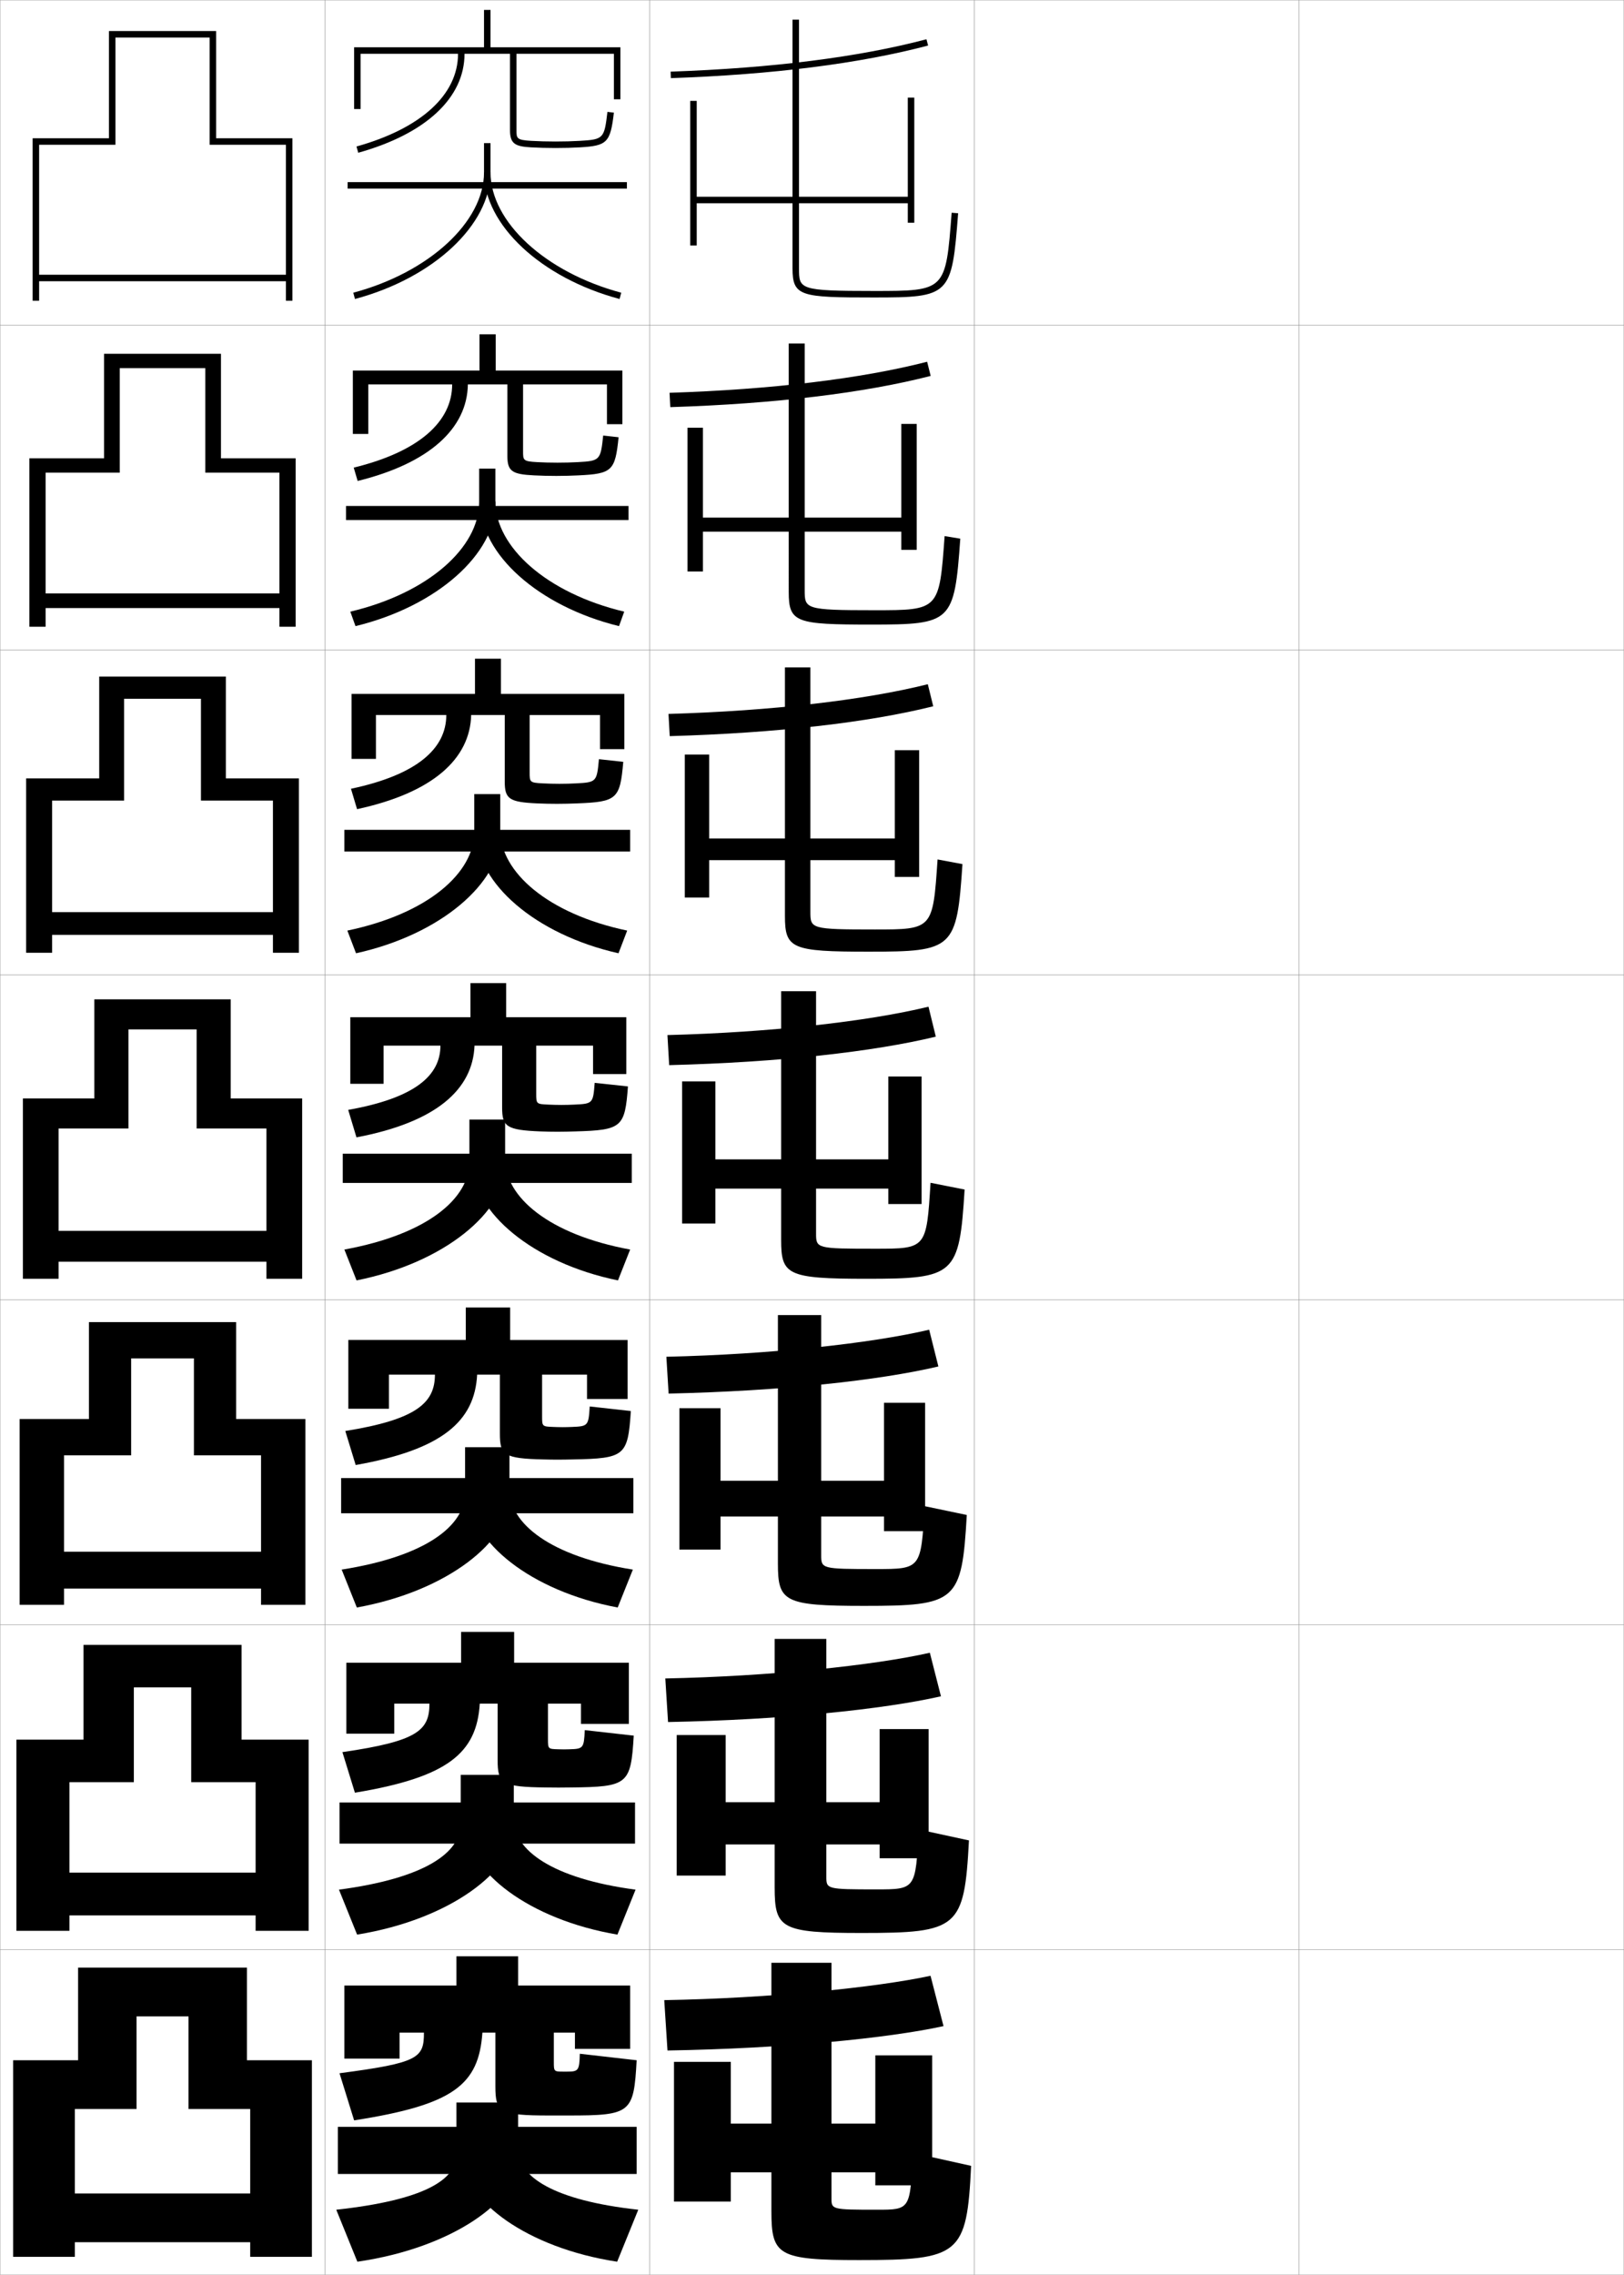 <?xml version="1.0" encoding="utf-8"?>
<!-- Generator: Adobe Illustrator 11 Build 225, SVG Export Plug-In . SVG Version: 6.0.0 Build 78)  -->
<!DOCTYPE svg PUBLIC "-//W3C//DTD SVG 1.0//EN"    "http://www.w3.org/TR/2001/REC-SVG-20010904/DTD/svg10.dtd">
<svg  xmlns="http://www.w3.org/2000/svg" xmlns:xlink="http://www.w3.org/1999/xlink" xmlns:a="http://ns.adobe.com/AdobeSVGViewerExtensions/3.0/"
	 width="500.1" height="700.1" viewBox="0 0 500.1 700.1"
	 overflow="visible" enable-background="new 0 0 500.1 700.1" xml:space="preserve">
		<g id="glyphs">
			<g>
				<rect x="0.05" y="0.05" fill="none" stroke="#999999" stroke-width="0.1" width="100" height="100"/> 
				<rect x="0.05" y="100.05" fill="none" stroke="#999999" stroke-width="0.1" width="100" height="100"/> 
				<rect x="0.05" y="200.05" fill="none" stroke="#999999" stroke-width="0.1" width="100" height="100"/> 
				<rect x="0.05" y="300.05" fill="none" stroke="#999999" stroke-width="0.1" width="100" height="100"/> 
				<rect x="0.05" y="400.05" fill="none" stroke="#999999" stroke-width="0.1" width="100" height="100"/> 
				<rect x="0.05" y="500.05" fill="none" stroke="#999999" stroke-width="0.1" width="100" height="100"/> 
				<rect x="0.05" y="600.05" fill="none" stroke="#999999" stroke-width="0.1" width="100" height="100"/> 
				<rect x="100.05" y="0.05" fill="none" stroke="#999999" stroke-width="0.1" width="100" height="100"/> 
				<rect x="100.05" y="100.05" fill="none" stroke="#999999" stroke-width="0.1" width="100" height="100"/> 
				<rect x="100.05" y="200.05" fill="none" stroke="#999999" stroke-width="0.1" width="100" height="100"/> 
				<rect x="100.05" y="300.05" fill="none" stroke="#999999" stroke-width="0.1" width="100" height="100"/> 
				<rect x="100.05" y="400.05" fill="none" stroke="#999999" stroke-width="0.1" width="100" height="100"/> 
				<rect x="100.05" y="500.05" fill="none" stroke="#999999" stroke-width="0.1" width="100" height="100"/> 
				<rect x="100.05" y="600.05" fill="none" stroke="#999999" stroke-width="0.1" width="100" height="100"/> 
				<rect x="200.05" y="0.05" fill="none" stroke="#999999" stroke-width="0.1" width="100" height="100"/> 
				<rect x="200.05" y="100.05" fill="none" stroke="#999999" stroke-width="0.1" width="100" height="100"/> 
				<rect x="200.05" y="200.05" fill="none" stroke="#999999" stroke-width="0.1" width="100" height="100"/> 
				<rect x="200.05" y="300.05" fill="none" stroke="#999999" stroke-width="0.1" width="100" height="100"/> 
				<rect x="200.05" y="400.05" fill="none" stroke="#999999" stroke-width="0.1" width="100" height="100"/> 
				<rect x="200.05" y="500.05" fill="none" stroke="#999999" stroke-width="0.1" width="100" height="100"/> 
				<rect x="200.05" y="600.05" fill="none" stroke="#999999" stroke-width="0.1" width="100" height="100"/> 
				<rect x="300.05" y="0.05" fill="none" stroke="#999999" stroke-width="0.1" width="100" height="100"/> 
				<rect x="300.05" y="100.05" fill="none" stroke="#999999" stroke-width="0.1" width="100" height="100"/> 
				<rect x="300.05" y="200.05" fill="none" stroke="#999999" stroke-width="0.1" width="100" height="100"/> 
				<rect x="300.05" y="300.05" fill="none" stroke="#999999" stroke-width="0.1" width="100" height="100"/> 
				<rect x="300.05" y="400.05" fill="none" stroke="#999999" stroke-width="0.1" width="100" height="100"/> 
				<rect x="300.05" y="500.05" fill="none" stroke="#999999" stroke-width="0.1" width="100" height="100"/> 
				<rect x="300.05" y="600.05" fill="none" stroke="#999999" stroke-width="0.1" width="100" height="100"/> 
				<rect x="400.05" y="0.05" fill="none" stroke="#999999" stroke-width="0.1" width="100" height="100"/> 
				<rect x="400.05" y="100.05" fill="none" stroke="#999999" stroke-width="0.1" width="100" height="100"/> 
				<rect x="400.05" y="200.05" fill="none" stroke="#999999" stroke-width="0.1" width="100" height="100"/> 
				<rect x="400.05" y="300.05" fill="none" stroke="#999999" stroke-width="0.1" width="100" height="100"/> 
				<rect x="400.05" y="400.05" fill="none" stroke="#999999" stroke-width="0.1" width="100" height="100"/> 
				<rect x="400.05" y="500.05" fill="none" stroke="#999999" stroke-width="0.1" width="100" height="100"/> 
				<rect x="400.05" y="600.05" fill="none" stroke="#999999" stroke-width="0.1" width="100" height="100"/> 
			</g>
			<g>
				<g>
					<path d="M204.55,615.55l1,15.5c36.041-0.618,67.715-3.746,85-7.5l-4-15.5
						C270.008,611.643,236.742,614.998,204.55,615.55z"/>
					<polygon points="225.05,668.55 269.55,668.55 269.55,672.55 287.05,672.55 
						287.05,632.55 269.55,632.55 269.55,653.55 225.05,653.55 225.05,634.55 
						207.55,634.55 207.55,677.55 225.05,677.55 "/>
					<path d="M256.05,604.05v72.5c0,3.422,0.083,3.5,14,3.5c10.254,0,10.282-0.026,11-17.5l18,4
						c-1.32,27.391-3.428,29-34.5,29c-24.953,0-27-1.47-27-15v-76.5H256.05z"/>
				</g>
				<g>
					<path d="M204.877,516.55l0.845,13.417c35.284-0.699,66.121-3.868,84.037-7.923
						l-3.418-13.405C269.067,512.552,236.929,515.907,204.877,516.55z"/>
					<polygon points="270.883,532.133 270.883,554.633 223.466,554.633 223.466,533.966 
						208.383,533.966 208.383,577.217 223.466,577.217 223.466,567.633 270.883,567.633 
						270.883,571.883 285.966,571.883 285.966,532.133 "/>
					<path d="M254.466,504.383v73.167c0,3.837,0.088,3.916,15.417,3.916
						c12.069,0,12.106-0.03,13.001-18.429l15.498,3.358
						c-1.424,27.065-3.261,28.487-33.082,28.487c-24.798,0-26.75-1.389-26.75-14v-76.5
						H254.466z"/>
				</g>
				<g>
					<path d="M205.205,417.55l0.69,11.333c34.526-0.778,64.527-3.989,83.073-8.344
						l-2.836-11.312C268.128,413.462,237.116,416.817,205.205,417.55z"/>
					<polygon points="272.217,431.717 272.217,455.717 221.883,455.717 221.883,433.383 
						209.216,433.383 209.216,476.883 221.883,476.883 221.883,466.717 272.217,466.717 
						272.217,471.217 284.884,471.217 284.884,431.717 "/>
					<path d="M252.884,404.717v73.833c0,4.252,0.091,4.333,16.832,4.333
						c13.887,0,13.932-0.035,15.002-19.358l12.998,2.718
						c-1.529,26.74-3.096,27.975-31.666,27.975c-24.643,0-26.5-1.309-26.5-13v-76.5H252.884z"
						/>
				</g>
				<g>
					<path d="M205.532,318.55l0.535,9.25c33.77-0.859,62.933-4.111,82.109-8.767
						l-2.254-9.217C267.188,314.372,237.303,317.727,205.532,318.55z"/>
					<polygon points="273.55,331.3 273.55,356.8 220.3,356.8 220.3,332.8 
						210.05,332.8 210.05,376.55 220.3,376.55 220.3,365.8 273.55,365.8 
						273.55,370.55 283.8,370.55 283.8,331.3 "/>
					<path d="M240.55,305.05h10.75v74.5c0,4.667,0.096,4.75,18.25,4.75
						c15.702,0,15.756-0.04,17.002-20.288l10.496,2.076
						c-1.632,26.415-2.928,27.462-30.248,27.462c-24.488,0-26.25-1.228-26.25-12V305.05z"/>
				</g>
				<g>
					<path d="M205.859,219.716l0.38,6.833c33.012-0.939,61.338-4.232,81.146-9.188
						l-1.673-6.789C266.249,215.448,237.489,218.802,205.859,219.716z"/>
					<polygon points="275.55,230.883 275.55,258.049 218.383,258.049 218.383,232.216 
						210.883,232.216 210.883,276.216 218.383,276.216 218.383,264.716 275.55,264.716 
						275.55,269.883 283.05,269.883 283.05,230.883 "/>
					<path d="M241.716,205.383h7.833v75.167c0,5.269,0.064,5.5,19.833,5.5
						c17.855,0,17.892-0.027,19.335-21.551l7.663,1.435
						c-1.736,26.09-2.763,26.949-28.831,26.949c-23.834,0-25.833-0.916-25.833-11
						V205.383z"/>
				</g>
				<g>
					<path d="M206.187,120.884l0.226,4.416c32.254-1.021,59.745-4.354,80.183-9.61
						l-1.091-4.361C265.31,116.525,237.677,119.879,206.187,120.884z"/>
					<polygon points="277.55,130.466 277.55,159.3 216.466,159.3 216.466,131.633 
						211.716,131.633 211.716,175.883 216.466,175.883 216.466,163.633 277.55,163.633 
						277.55,169.216 282.3,169.216 282.3,130.466 "/>
					<path d="M242.883,105.716h4.917v75.833c0,5.87,0.032,6.25,21.417,6.25
						c20.009,0,20.027-0.013,21.669-22.813l4.828,0.793
						c-1.84,25.765-2.596,26.437-27.414,26.437c-23.18,0-25.417-0.604-25.417-10
						V105.716z"/>
				</g>
				<g>
					<path d="M206.515,22.051l0.07,1.998c31.497-1.101,58.15-4.476,79.22-10.032
						l-0.51-1.934C264.369,17.602,237.863,20.955,206.515,22.051z"/>
					<polygon points="279.55,30.05 279.55,60.55 214.55,60.55 214.55,31.05 
						212.55,31.05 212.55,75.55 214.55,75.55 214.55,62.55 279.55,62.55 
						279.55,68.55 281.55,68.55 281.55,30.05 "/>
					<path d="M244.05,6.05v76.5c0,8.708,2.475,9,25,9c23.567,0,24.053-0.484,25.997-25.924
						l-1.994-0.152c-1.84,24.076-1.84,24.076-24.003,24.076c-23,0-23-0.528-23-7v-76.5
						H244.05z"/>
				</g>
			</g>
			<g>
				<polygon points="88.05,84.55 12.05,84.55 12.05,86.55 88.05,86.55 
					88.05,92.55 90.05,92.55 90.05,42.55 66.55,42.55 66.55,9.55 
					33.55,9.55 33.55,42.55 10.05,42.55 10.05,92.55 12.05,92.55 
					12.05,44.55 35.55,44.55 35.55,11.55 64.55,11.55 64.55,44.55 
					88.05,44.55 "/>
				<polygon points="63.216,145.466 63.216,113.3 36.883,113.3 36.883,145.466 
					14.05,145.466 14.05,192.883 9.049,192.883 9.049,141.049 32.049,141.049 
					32.049,108.883 68.049,108.883 68.049,141.049 91.05,141.049 91.05,192.883 
					86.049,192.883 86.049,187.133 14.05,187.133 14.05,182.633 86.049,182.633 
					86.049,145.466 "/>
				<polygon points="61.883,246.383 61.883,215.05 38.216,215.05 38.216,246.383 
					16.05,246.383 16.05,293.216 8.05,293.216 8.05,239.55 30.55,239.55 
					30.55,208.216 69.55,208.216 69.55,239.55 92.05,239.55 92.05,293.216 
					84.05,293.216 84.05,287.716 16.05,287.716 16.05,280.716 84.05,280.716 
					84.05,246.383 "/>
				<polygon points="60.55,347.3 60.55,316.8 39.55,316.8 39.55,347.3 
					18.05,347.3 18.05,393.55 7.05,393.55 7.05,338.05 29.05,338.05 
					29.05,307.55 71.05,307.55 71.05,338.05 93.05,338.05 93.05,393.55 
					82.05,393.55 82.05,388.3 18.05,388.3 18.05,378.8 82.05,378.8 
					82.05,347.3 "/>
				<polygon points="72.716,436.716 94.05,436.716 94.05,493.883 80.383,493.883 
					80.383,488.883 19.716,488.883 19.716,477.55 80.383,477.55 80.383,447.883 
					59.716,447.883 59.716,418.05 40.383,418.05 40.383,447.883 19.716,447.883 
					19.716,493.883 6.049,493.883 6.049,436.716 27.383,436.716 27.383,406.883 
					72.716,406.883 "/>
				<polygon points="74.383,535.383 95.05,535.383 95.05,594.217 78.716,594.217 
					78.716,589.467 21.383,589.467 21.383,576.3 78.716,576.3 78.716,548.467 
					58.883,548.467 58.883,519.3 41.216,519.3 41.216,548.467 21.383,548.467 
					21.383,594.217 5.05,594.217 5.05,535.383 25.716,535.383 25.716,506.217 
					74.383,506.217 "/>
				<g>
					<polygon points="76.05,634.05 76.05,605.55 24.05,605.55 24.05,634.05 
						4.05,634.05 4.05,694.55 23.05,694.55 23.05,649.05 42.05,649.05 
						42.05,620.55 58.05,620.55 58.05,649.05 77.05,649.05 77.05,675.05 
						23.05,675.05 23.05,690.05 77.05,690.05 77.05,694.55 96.05,694.55 
						96.05,634.05 "/>
				</g>
			</g>
			<g>
				<g>
					<path d="M151.05,14.55v-11.5h-2v11.5h-40v19h2v-17h30c0,12.592-11.396,22.993-31.27,28.537
						l0.538,1.926c20.802-5.803,32.731-16.906,32.731-30.463h14v23.5
						c0,4.217,1.609,5.021,6.443,5.298c2.303,0.132,4.916,0.202,7.557,0.202
						c2.736,0,5.208-0.066,7.558-0.202c8.38-0.483,9.354-1.481,10.436-10.681
						l-1.986-0.234c-0.968,8.244-1.208,8.494-8.564,8.919
						c-2.312,0.134-4.745,0.198-7.442,0.198c-2.603,0-5.176-0.068-7.443-0.198
						c-4.557-0.261-4.557-0.785-4.557-3.302v-23.5h30v14h2v-16H151.05z"/>
					<rect x="107.05" y="56.05" width="86" height="2"/> 
					<path d="M149.05,44.05v9c0,15.232-16.931,30.808-40.258,37.033l0.516,1.933
						c24.188-6.455,41.742-22.843,41.742-38.966v-9H149.05z"/>
					<path d="M149.05,53.05c0,16.124,17.555,32.512,41.742,38.966l0.516-1.933
						c-23.327-6.225-40.258-21.8-40.258-37.033H149.05z"/>
				</g>
				<g>
					<path d="M152.658,114.05v-11.167h-5v11.167h-39v19.5h4.75v-15.25h25.833
						c0,11.446-10.178,20.695-30.313,25.616l1.208,4.102
						c22.071-5.423,33.754-16.184,33.938-29.718h12.167v22.008
						c0,4.767,1.504,5.653,8.225,5.99c2.095,0.105,4.46,0.168,6.828,0.168
						c2.447,0,4.693-0.068,6.828-0.168c10.372-0.488,11.333-1.401,12.364-11.736
						l-4.739-0.524c-0.805,7.615-0.999,7.809-7.802,8.181
						c-1.954,0.108-4.012,0.165-6.286,0.165c-2.196,0-4.371-0.061-6.288-0.165
						c-4.285-0.229-4.296-0.594-4.296-3.335v-20.583h25.833v12.25h4.75v-16.5
						H152.658z"/>
					<rect x="106.549" y="155.716" width="87" height="4.333"/> 
					<path d="M147.549,144.216v10.333c0,13.893-15.559,27.975-39.672,33.689l1.594,4.455
						c25.261-6.126,43.078-22.345,43.078-37.644v-10.833H147.549z"/>
					<path d="M190.627,192.693c-25.029-6.131-42.662-22.344-42.662-37.644l4.583-0.75
						c0,14.013,15.785,28.259,39.672,33.939L190.627,192.693z"/>
				</g>
				<g>
					<path d="M154.266,213.55v-10.833h-8v10.833h-38v20h7.5v-13.5h21.667
						c0,10.299-8.959,18.396-29.355,22.694l1.877,6.279
						c23.341-5.043,34.778-15.463,35.145-28.973h10.333v20.516
						c0,5.318,1.398,6.297,10.006,6.683c1.887,0.084,4.004,0.135,6.099,0.135
						c2.158,0,4.179-0.062,6.099-0.135c12.364-0.469,13.31-1.32,14.292-12.791
						l-7.491-0.815c-0.643,6.986-0.791,7.124-7.041,7.442
						c-1.597,0.083-3.278,0.132-5.129,0.132c-1.788,0-3.564-0.053-5.131-0.132
						c-4.012-0.197-4.036-0.403-4.036-3.367v-17.667h21.667v10.5h7.5v-17H154.266z"/>
					<rect x="106.05" y="255.383" width="88" height="6.667"/> 
					<path d="M146.05,244.383v11.667c0,12.555-14.187,25.142-39.086,30.344l2.672,6.978
						c26.334-5.797,44.414-21.847,44.414-36.322v-12.667H146.05z"/>
					<path d="M190.464,293.372c-25.871-5.808-43.581-21.846-43.581-36.322l7.167-1.5
						c0,12.792,14.638,25.71,39.086,30.844L190.464,293.372z"/>
				</g>
				<g>
					<path d="M177.15,348.199c14.358-0.411,15.288-1.239,16.221-13.847l-10.244-1.105
						c-0.479,6.356-0.582,6.438-6.279,6.703c-1.239,0.058-2.545,0.1-3.973,0.1
						c-1.381,0-2.759-0.046-3.976-0.1c-3.74-0.165-3.775-0.212-3.775-3.4v-14.75
						h17.5v8.75h10.25v-17.5h-37v-10.5h-11v10.5h-37v20.5h10.25v-11.75h17.5
						c0,9.153-7.741,16.098-28.398,19.772l2.547,8.455
						c24.611-4.664,35.802-14.741,36.352-28.228h8.5v19.023
						c0,5.869,1.291,6.961,11.787,7.376c1.68,0.066,3.549,0.102,5.369,0.102
						C173.649,348.301,175.445,348.248,177.15,348.199z"/>
					<rect x="105.55" y="355.05" width="89" height="9"/> 
					<path d="M144.55,344.55v13c0,11.216-12.814,22.309-38.5,27l3.75,9.5
						c27.408-5.468,45.75-21.349,45.75-35v-14.5H144.55z"/>
					<path d="M190.3,394.05c-26.712-5.485-44.5-21.349-44.5-35l9.75-2.25
						c0,11.571,13.492,23.161,38.5,27.75L190.3,394.05z"/>
				</g>
				<g>
					<path d="M176.082,439.15c-0.881,0.035-1.812,0.066-2.815,0.066
						c-0.973,0-1.952-0.035-2.817-0.066c-3.482-0.126-3.517-0.152-3.517-3.268
						v-12.833h13.833v7.5h12.5v-18.167h-36.167v-10h-13.667v10H107.266v21.167h12.5v-10.5h14.167
						c0,8.709-5.699,13.828-27.6,17.348l3.198,10.471
						c26.634-4.704,36.66-13.477,37.401-27.818h7v18.198
						c0,6.549,1.3,7.625,13.358,7.901c1.454,0.044,3.054,0.067,4.58,0.067
						c1.559,0,3.11-0.039,4.58-0.067c16.004-0.312,16.898-1.074,17.814-14.898
						l-12.663-1.403C181.238,438.826,181.067,438.954,176.082,439.15z"/>
					<rect x="105.049" y="454.883" width="90" height="10.834"/> 
					<path d="M143.216,445.383v14c0,10.116-11.957,19.565-38,23.667l4.667,11.667
						c28.199-5.083,47-20.639,47-33.667v-15.667H143.216z"/>
					<path d="M190.216,494.717c-27.168-5.085-45.333-20.562-45.333-33.667l12-2.667
						c0,10.47,12.604,20.655,38,24.667L190.216,494.717z"/>
				</g>
				<g>
					<path d="M175.316,538.35c-0.524,0.016-1.078,0.033-1.658,0.033
						c-0.564,0-1.144-0.02-1.658-0.033c-3.226-0.086-3.259-0.091-3.259-3.133
						v-10.917h10.167v6.25h14.75v-18.833H158.325v-9.5h-16.333v9.5h-35.333v21.833h14.75v-9.25
						h10.833c0,8.264-3.656,11.56-26.799,14.924l3.849,12.485
						c28.656-4.743,37.518-12.211,38.45-27.409h5.5v17.372
						c0,7.229,1.308,8.289,14.929,8.428c1.227,0.022,2.558,0.034,3.79,0.034
						c1.248,0,2.555-0.021,3.79-0.034c17.651-0.187,18.508-0.909,19.407-15.949
						l-15.082-1.701C179.831,538.05,179.591,538.226,175.316,538.35z"/>
					<rect x="104.55" y="554.717" width="91" height="12.666"/> 
					<path d="M141.883,546.217v15c0,9.017-11.1,16.82-37.5,20.333l5.583,13.833
						c28.991-4.696,48.25-19.927,48.25-32.333v-16.833H141.883z"/>
					<path d="M190.133,595.383c-27.625-4.683-46.167-19.774-46.167-32.333l14.25-3.083
						c0,9.368,11.716,18.147,37.5,21.583L190.133,595.383z"/>
				</g>
				<g>
					<path d="M174.55,637.55c-0.166,0-0.344,0-0.5,0s-0.336,0-0.5,0c-2.969,0-3-0.03-3-3v-9h6.5v5h17
						v-19.5h-34.5v-9h-19v9h-34.5v22.5h17v-8h7.5c0,7.819-1.613,9.291-26,12.5l4.5,14.5
						c30.679-4.782,38.377-10.946,39.5-27h4v16.547c0,7.909,1.316,8.953,16.5,8.953
						c1,0,2.062,0,3,0s2,0,3,0c19.298,0,20.118-0.744,21-17l-17.5-2
						C178.422,637.273,178.115,637.55,174.55,637.55z"/>
					<rect x="104.05" y="654.55" width="92" height="14.5"/> 
					<path d="M140.55,647.05v16c0,7.917-10.242,14.077-37,17l6.5,16
						c29.782-4.311,49.5-19.217,49.5-31v-18H140.55z"/>
					<path d="M190.05,696.05c-28.082-4.281-47-18.988-47-31l16.5-3.5c0,8.267,10.828,15.642,37,18.5
						L190.05,696.05z"/>
				</g>
			</g>
		</g>
	</svg>
